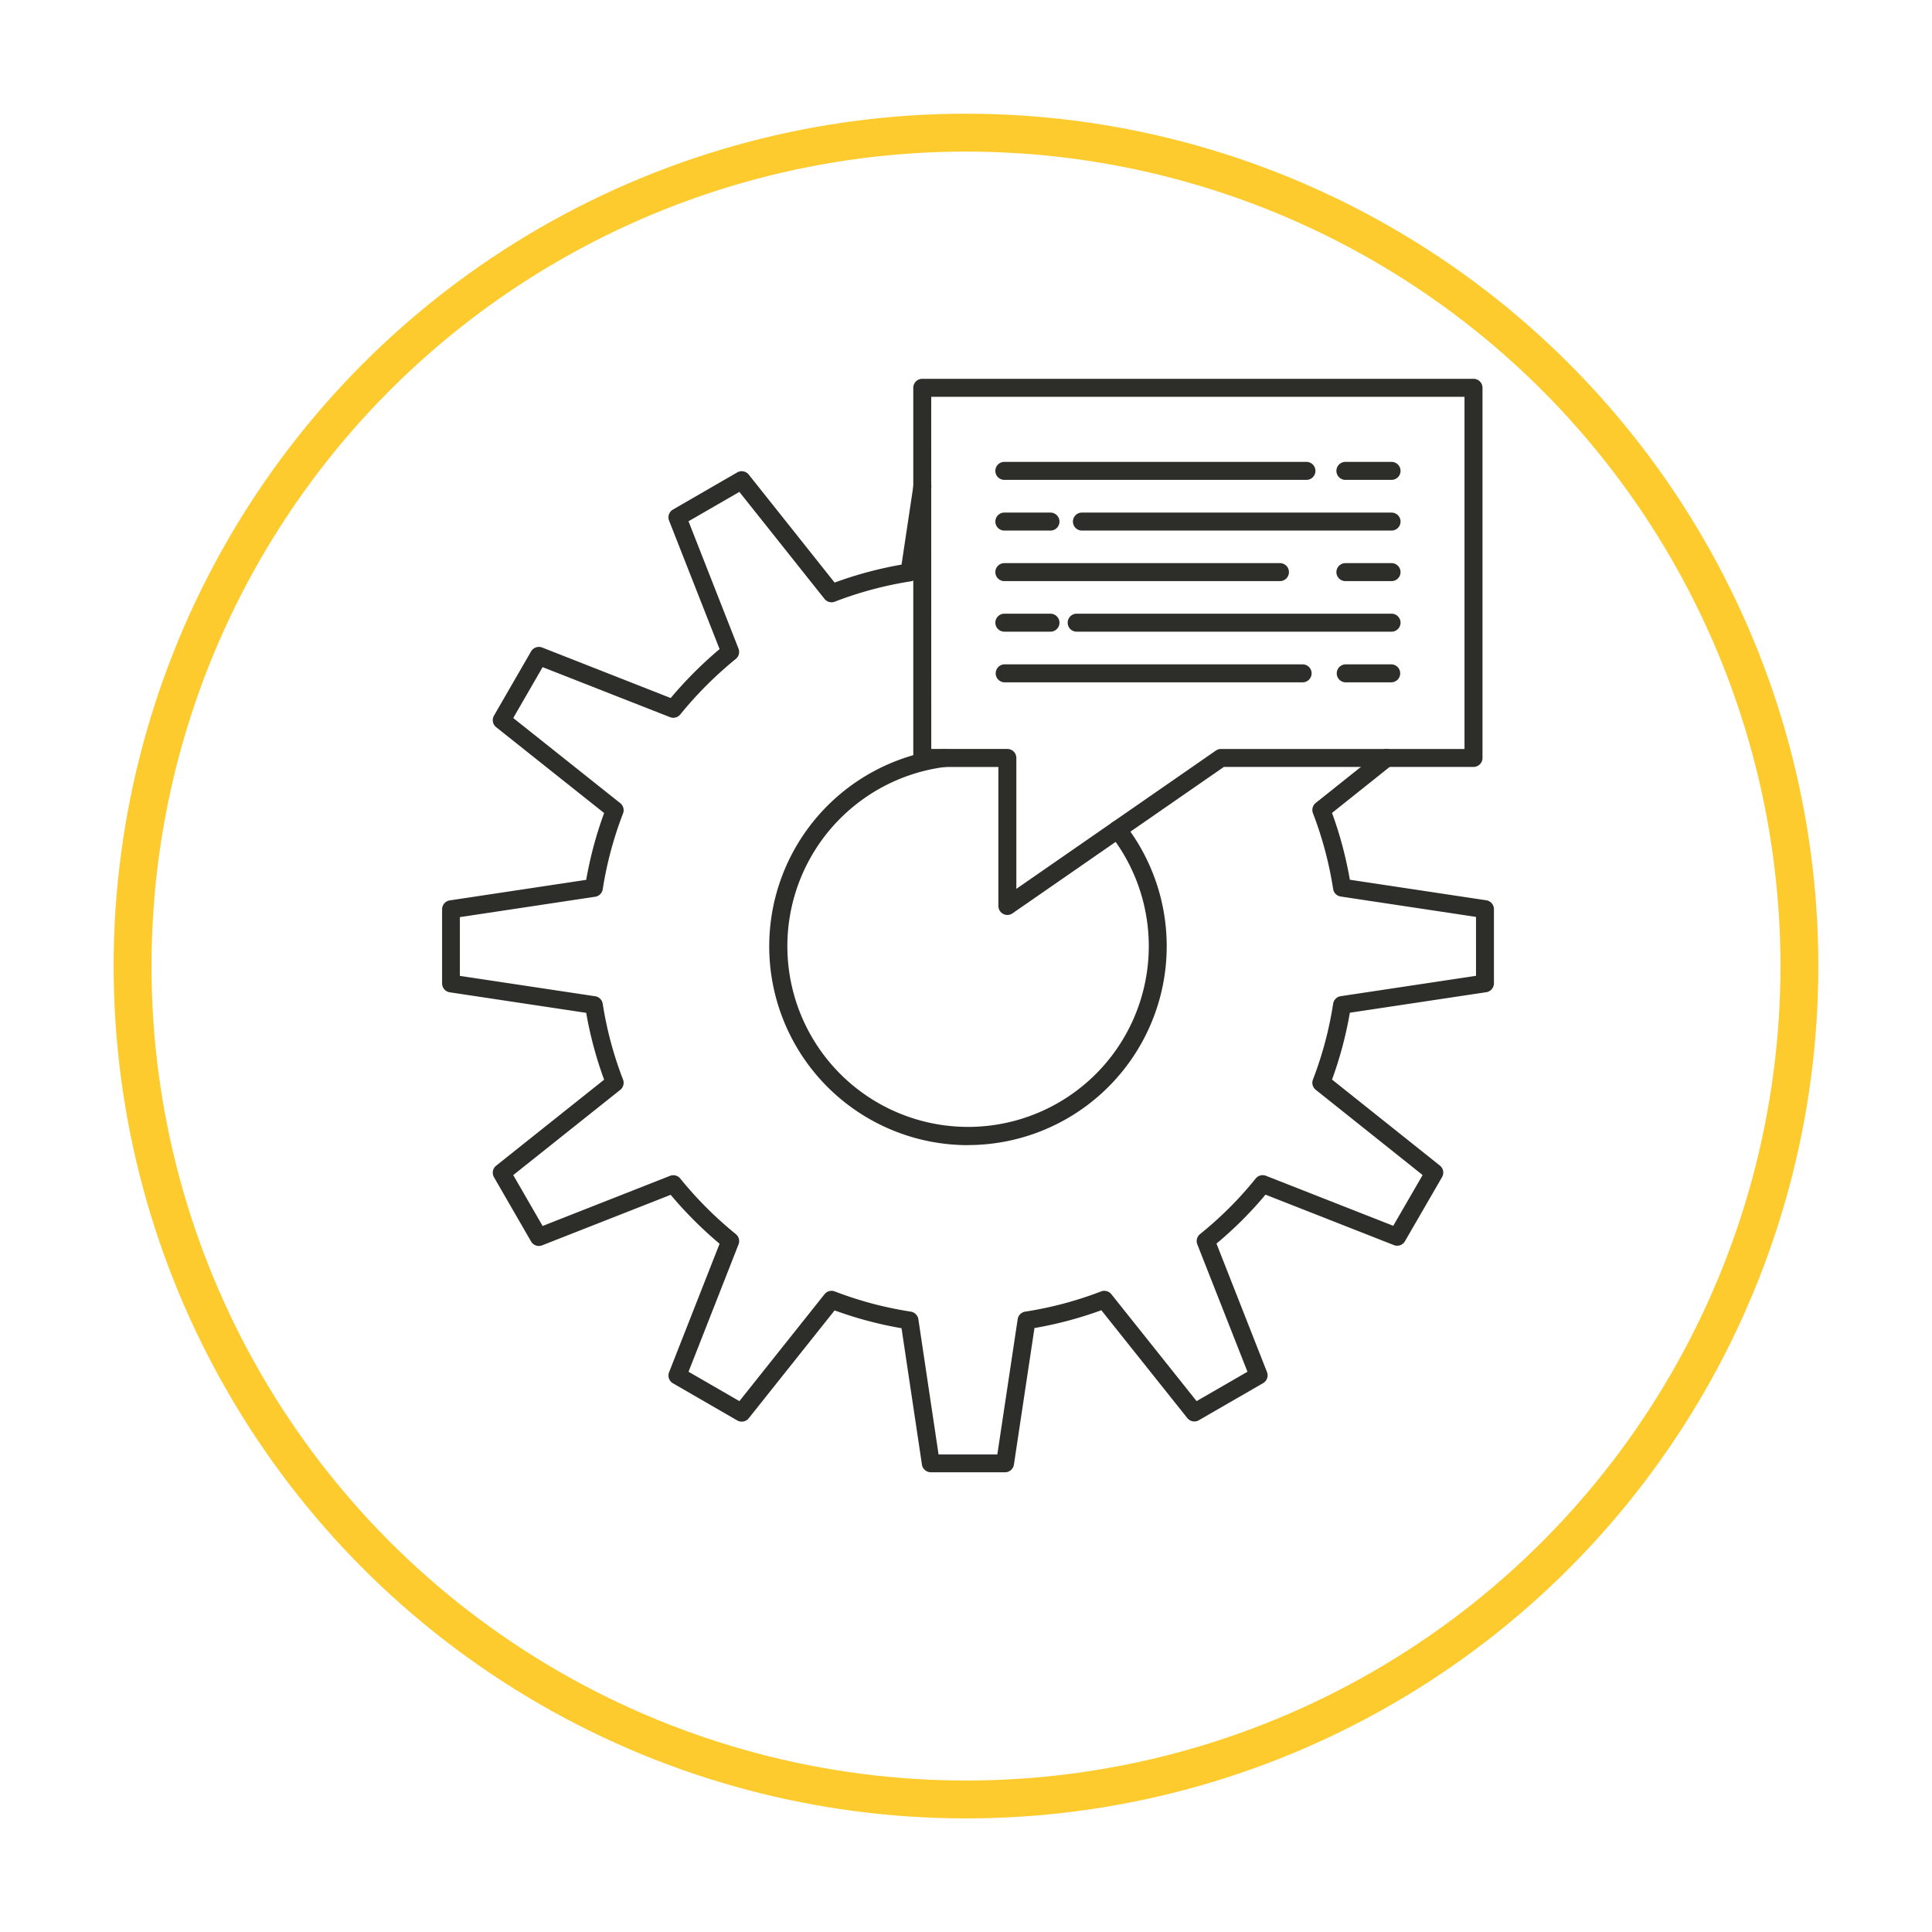 <svg xmlns="http://www.w3.org/2000/svg" xmlns:xlink="http://www.w3.org/1999/xlink" width="153" height="153" viewBox="0 0 153 153">
  <defs>
    <filter id="Elipse_5232" x="0" y="0" width="153" height="153" filterUnits="userSpaceOnUse">
      <feOffset dy="3" input="SourceAlpha"/>
      <feGaussianBlur stdDeviation="3" result="blur"/>
      <feFlood flood-opacity="0.161"/>
      <feComposite operator="in" in2="blur"/>
      <feComposite in="SourceGraphic"/>
    </filter>
  </defs>
  <g id="Grupo_895209" data-name="Grupo 895209" transform="translate(5166.239 11163.404)">
    <g transform="matrix(1, 0, 0, 1, -5166.24, -11163.4)" filter="url(#Elipse_5232)">
      <g id="Elipse_5232-2" data-name="Elipse 5232" transform="translate(9 6)" fill="#fff" stroke="#fecb2f" stroke-width="3">
        <circle cx="67.5" cy="67.5" r="67.5" stroke="none"/>
        <circle cx="67.5" cy="67.5" r="66" fill="none"/>
      </g>
    </g>
    <g id="Grupo_880984" data-name="Grupo 880984" transform="translate(-5131.239 -11133.404)">
      <g id="Grupo_880983" data-name="Grupo 880983" transform="translate(0 0)">
        <g id="Grupo_880960" data-name="Grupo 880960" transform="translate(0 7.303)">
          <g id="Grupo_880959" data-name="Grupo 880959">
            <g id="Grupo_880958" data-name="Grupo 880958">
              <path id="Trazado_622347" data-name="Trazado 622347" d="M1513.04,1480.281h-5.879a.713.713,0,0,1-.7-.608l-1.616-10.8a30.574,30.574,0,0,1-5.3-1.411l-6.8,8.541a.712.712,0,0,1-.913.172l-5.089-2.94a.711.711,0,0,1-.307-.875l4-10.177a31.281,31.281,0,0,1-3.872-3.874l-10.179,4a.711.711,0,0,1-.877-.305l-2.939-5.09a.712.712,0,0,1,.173-.913l8.55-6.811a30.481,30.481,0,0,1-1.42-5.293l-10.806-1.626a.711.711,0,0,1-.605-.7v-5.878a.712.712,0,0,1,.605-.7l10.806-1.627a30.756,30.756,0,0,1,1.42-5.291l-8.55-6.8a.712.712,0,0,1-.173-.913l2.939-5.09a.717.717,0,0,1,.876-.306l10.18,4a31.961,31.961,0,0,1,3.872-3.874l-4-10.175a.712.712,0,0,1,.307-.876l5.089-2.941a.709.709,0,0,1,.913.173l6.8,8.55a30.767,30.767,0,0,1,5.3-1.422l.946-6.3a.711.711,0,1,1,1.406.212l-1.022,6.813a.712.712,0,0,1-.6.6,29.35,29.35,0,0,0-6.019,1.611.712.712,0,0,1-.812-.221l-6.741-8.474-4.028,2.327,3.96,10.087a.713.713,0,0,1-.213.812,30.341,30.341,0,0,0-4.4,4.4.708.708,0,0,1-.812.213l-10.089-3.96-2.326,4.028,8.475,6.743a.715.715,0,0,1,.221.812,29.264,29.264,0,0,0-1.61,6.007.712.712,0,0,1-.6.593l-10.713,1.614v4.653l10.713,1.612a.712.712,0,0,1,.6.594,29.053,29.053,0,0,0,1.609,6.006.713.713,0,0,1-.22.813l-8.475,6.751,2.326,4.029,10.089-3.969a.707.707,0,0,1,.812.212,29.842,29.842,0,0,0,4.4,4.4.71.71,0,0,1,.215.813l-3.96,10.088,4.028,2.327,6.742-8.467a.71.71,0,0,1,.812-.22,29.076,29.076,0,0,0,6.018,1.6.712.712,0,0,1,.6.6l1.6,10.712h4.653l1.612-10.713a.712.712,0,0,1,.6-.6,28.942,28.942,0,0,0,6.006-1.6.717.717,0,0,1,.813.22l6.75,8.467,4.029-2.327-3.971-10.087a.711.711,0,0,1,.217-.815,28.986,28.986,0,0,0,4.407-4.4.708.708,0,0,1,.815-.214l10.077,3.959,2.326-4.019-8.465-6.753a.709.709,0,0,1-.22-.812,29.041,29.041,0,0,0,1.6-6.006.712.712,0,0,1,.6-.594l10.713-1.612V1436.3l-10.713-1.614a.712.712,0,0,1-.6-.593,29.266,29.266,0,0,0-1.6-6.007.71.71,0,0,1,.221-.811l5.164-4.122a.711.711,0,1,1,.888,1.112l-4.762,3.8a30.722,30.722,0,0,1,1.411,5.292l10.806,1.627a.711.711,0,0,1,.605.7v5.878a.711.711,0,0,1-.605.7l-10.806,1.626a30.382,30.382,0,0,1-1.411,5.293l8.541,6.812a.71.71,0,0,1,.172.912l-2.939,5.08a.707.707,0,0,1-.876.305l-10.166-3.994a30.515,30.515,0,0,1-3.883,3.875l4,10.174a.712.712,0,0,1-.306.876l-5.09,2.94a.711.711,0,0,1-.913-.172l-6.81-8.54a30.415,30.415,0,0,1-5.295,1.41l-1.626,10.806A.711.711,0,0,1,1513.04,1480.281Zm-2.94-25.906a15.745,15.745,0,0,1-1.928-31.37.712.712,0,0,1,.174,1.413,14.311,14.311,0,1,0,13.053,5.4.712.712,0,0,1,1.125-.873,15.751,15.751,0,0,1-12.425,25.425Z" transform="translate(-1468.45 -1400.991)" fill="#2d2d2a"/>
            </g>
          </g>
        </g>
        <g id="Grupo_880962" data-name="Grupo 880962" transform="translate(37.33)">
          <g id="Grupo_880961" data-name="Grupo 880961">
            <path id="Trazado_622348" data-name="Trazado 622348" d="M1510,1436.778a.721.721,0,0,1-.33-.082.713.713,0,0,1-.382-.63v-11.01h-6.027a.712.712,0,0,1-.712-.713V1395.03a.712.712,0,0,1,.712-.712h43.655a.711.711,0,0,1,.711.712v29.312a.712.712,0,0,1-.711.713h-19.774l-16.737,11.595A.707.707,0,0,1,1510,1436.778Zm-6.027-13.147H1510a.711.711,0,0,1,.711.712v10.365l15.8-10.949a.716.716,0,0,1,.405-.127h19.286v-27.889h-42.232Z" transform="translate(-1502.554 -1394.319)" fill="#2d2d2a"/>
          </g>
        </g>
        <g id="Grupo_880964" data-name="Grupo 880964" transform="translate(43.825 6.578)">
          <g id="Grupo_880963" data-name="Grupo 880963">
            <path id="Trazado_622349" data-name="Trazado 622349" d="M1533.124,1401.753H1509.2a.712.712,0,0,1,0-1.424h23.924a.712.712,0,0,1,0,1.424Z" transform="translate(-1508.488 -1400.329)" fill="#2d2d2a"/>
          </g>
        </g>
        <g id="Grupo_880966" data-name="Grupo 880966" transform="translate(70.836 6.578)">
          <g id="Grupo_880965" data-name="Grupo 880965">
            <path id="Trazado_622350" data-name="Trazado 622350" d="M1537.529,1401.753h-3.654a.712.712,0,0,1,0-1.424h3.654a.712.712,0,0,1,0,1.424Z" transform="translate(-1533.165 -1400.329)" fill="#2d2d2a"/>
          </g>
        </g>
        <g id="Grupo_880968" data-name="Grupo 880968" transform="translate(49.968 10.593)">
          <g id="Grupo_880967" data-name="Grupo 880967">
            <path id="Trazado_622351" data-name="Trazado 622351" d="M1539.333,1405.421h-24.521a.712.712,0,0,1,0-1.424h24.521a.712.712,0,0,1,0,1.424Z" transform="translate(-1514.1 -1403.997)" fill="#2d2d2a"/>
          </g>
        </g>
        <g id="Grupo_880970" data-name="Grupo 880970" transform="translate(43.825 10.593)">
          <g id="Grupo_880969" data-name="Grupo 880969">
            <path id="Trazado_622352" data-name="Trazado 622352" d="M1512.852,1405.421H1509.2a.712.712,0,0,1,0-1.424h3.653a.712.712,0,0,1,0,1.424Z" transform="translate(-1508.488 -1403.997)" fill="#2d2d2a"/>
          </g>
        </g>
        <g id="Grupo_880972" data-name="Grupo 880972" transform="translate(43.825 14.596)">
          <g id="Grupo_880971" data-name="Grupo 880971">
            <path id="Trazado_622353" data-name="Trazado 622353" d="M1531.026,1409.078H1509.2a.712.712,0,0,1,0-1.424h21.826a.712.712,0,0,1,0,1.424Z" transform="translate(-1508.488 -1407.654)" fill="#2d2d2a"/>
          </g>
        </g>
        <g id="Grupo_880974" data-name="Grupo 880974" transform="translate(70.836 14.596)">
          <g id="Grupo_880973" data-name="Grupo 880973">
            <path id="Trazado_622354" data-name="Trazado 622354" d="M1537.529,1409.078h-3.654a.712.712,0,0,1,0-1.424h3.654a.712.712,0,0,1,0,1.424Z" transform="translate(-1533.165 -1407.654)" fill="#2d2d2a"/>
          </g>
        </g>
        <g id="Grupo_880976" data-name="Grupo 880976" transform="translate(49.552 18.601)">
          <g id="Grupo_880975" data-name="Grupo 880975">
            <path id="Trazado_622355" data-name="Trazado 622355" d="M1539.369,1412.736h-24.937a.711.711,0,1,1,0-1.423h24.937a.711.711,0,1,1,0,1.423Z" transform="translate(-1513.72 -1411.313)" fill="#2d2d2a"/>
          </g>
        </g>
        <g id="Grupo_880978" data-name="Grupo 880978" transform="translate(43.825 18.601)">
          <g id="Grupo_880977" data-name="Grupo 880977">
            <path id="Trazado_622356" data-name="Trazado 622356" d="M1512.852,1412.736H1509.2a.711.711,0,0,1,0-1.423h3.653a.711.711,0,0,1,0,1.423Z" transform="translate(-1508.488 -1411.313)" fill="#2d2d2a"/>
          </g>
        </g>
        <g id="Grupo_880980" data-name="Grupo 880980" transform="translate(43.825 22.614)">
          <g id="Grupo_880979" data-name="Grupo 880979">
            <path id="Trazado_622357" data-name="Trazado 622357" d="M1532.793,1416.4H1509.2a.712.712,0,0,1,0-1.423h23.594a.712.712,0,1,1,0,1.423Z" transform="translate(-1508.488 -1414.979)" fill="#2d2d2a"/>
          </g>
        </g>
        <g id="Grupo_880982" data-name="Grupo 880982" transform="translate(70.836 22.614)">
          <g id="Grupo_880981" data-name="Grupo 880981">
            <path id="Trazado_622358" data-name="Trazado 622358" d="M1537.529,1416.4h-3.654a.712.712,0,0,1,0-1.423h3.654a.712.712,0,0,1,0,1.423Z" transform="translate(-1533.165 -1414.979)" fill="#2d2d2a"/>
          </g>
        </g>
      </g>
    </g>
  </g>
</svg>
